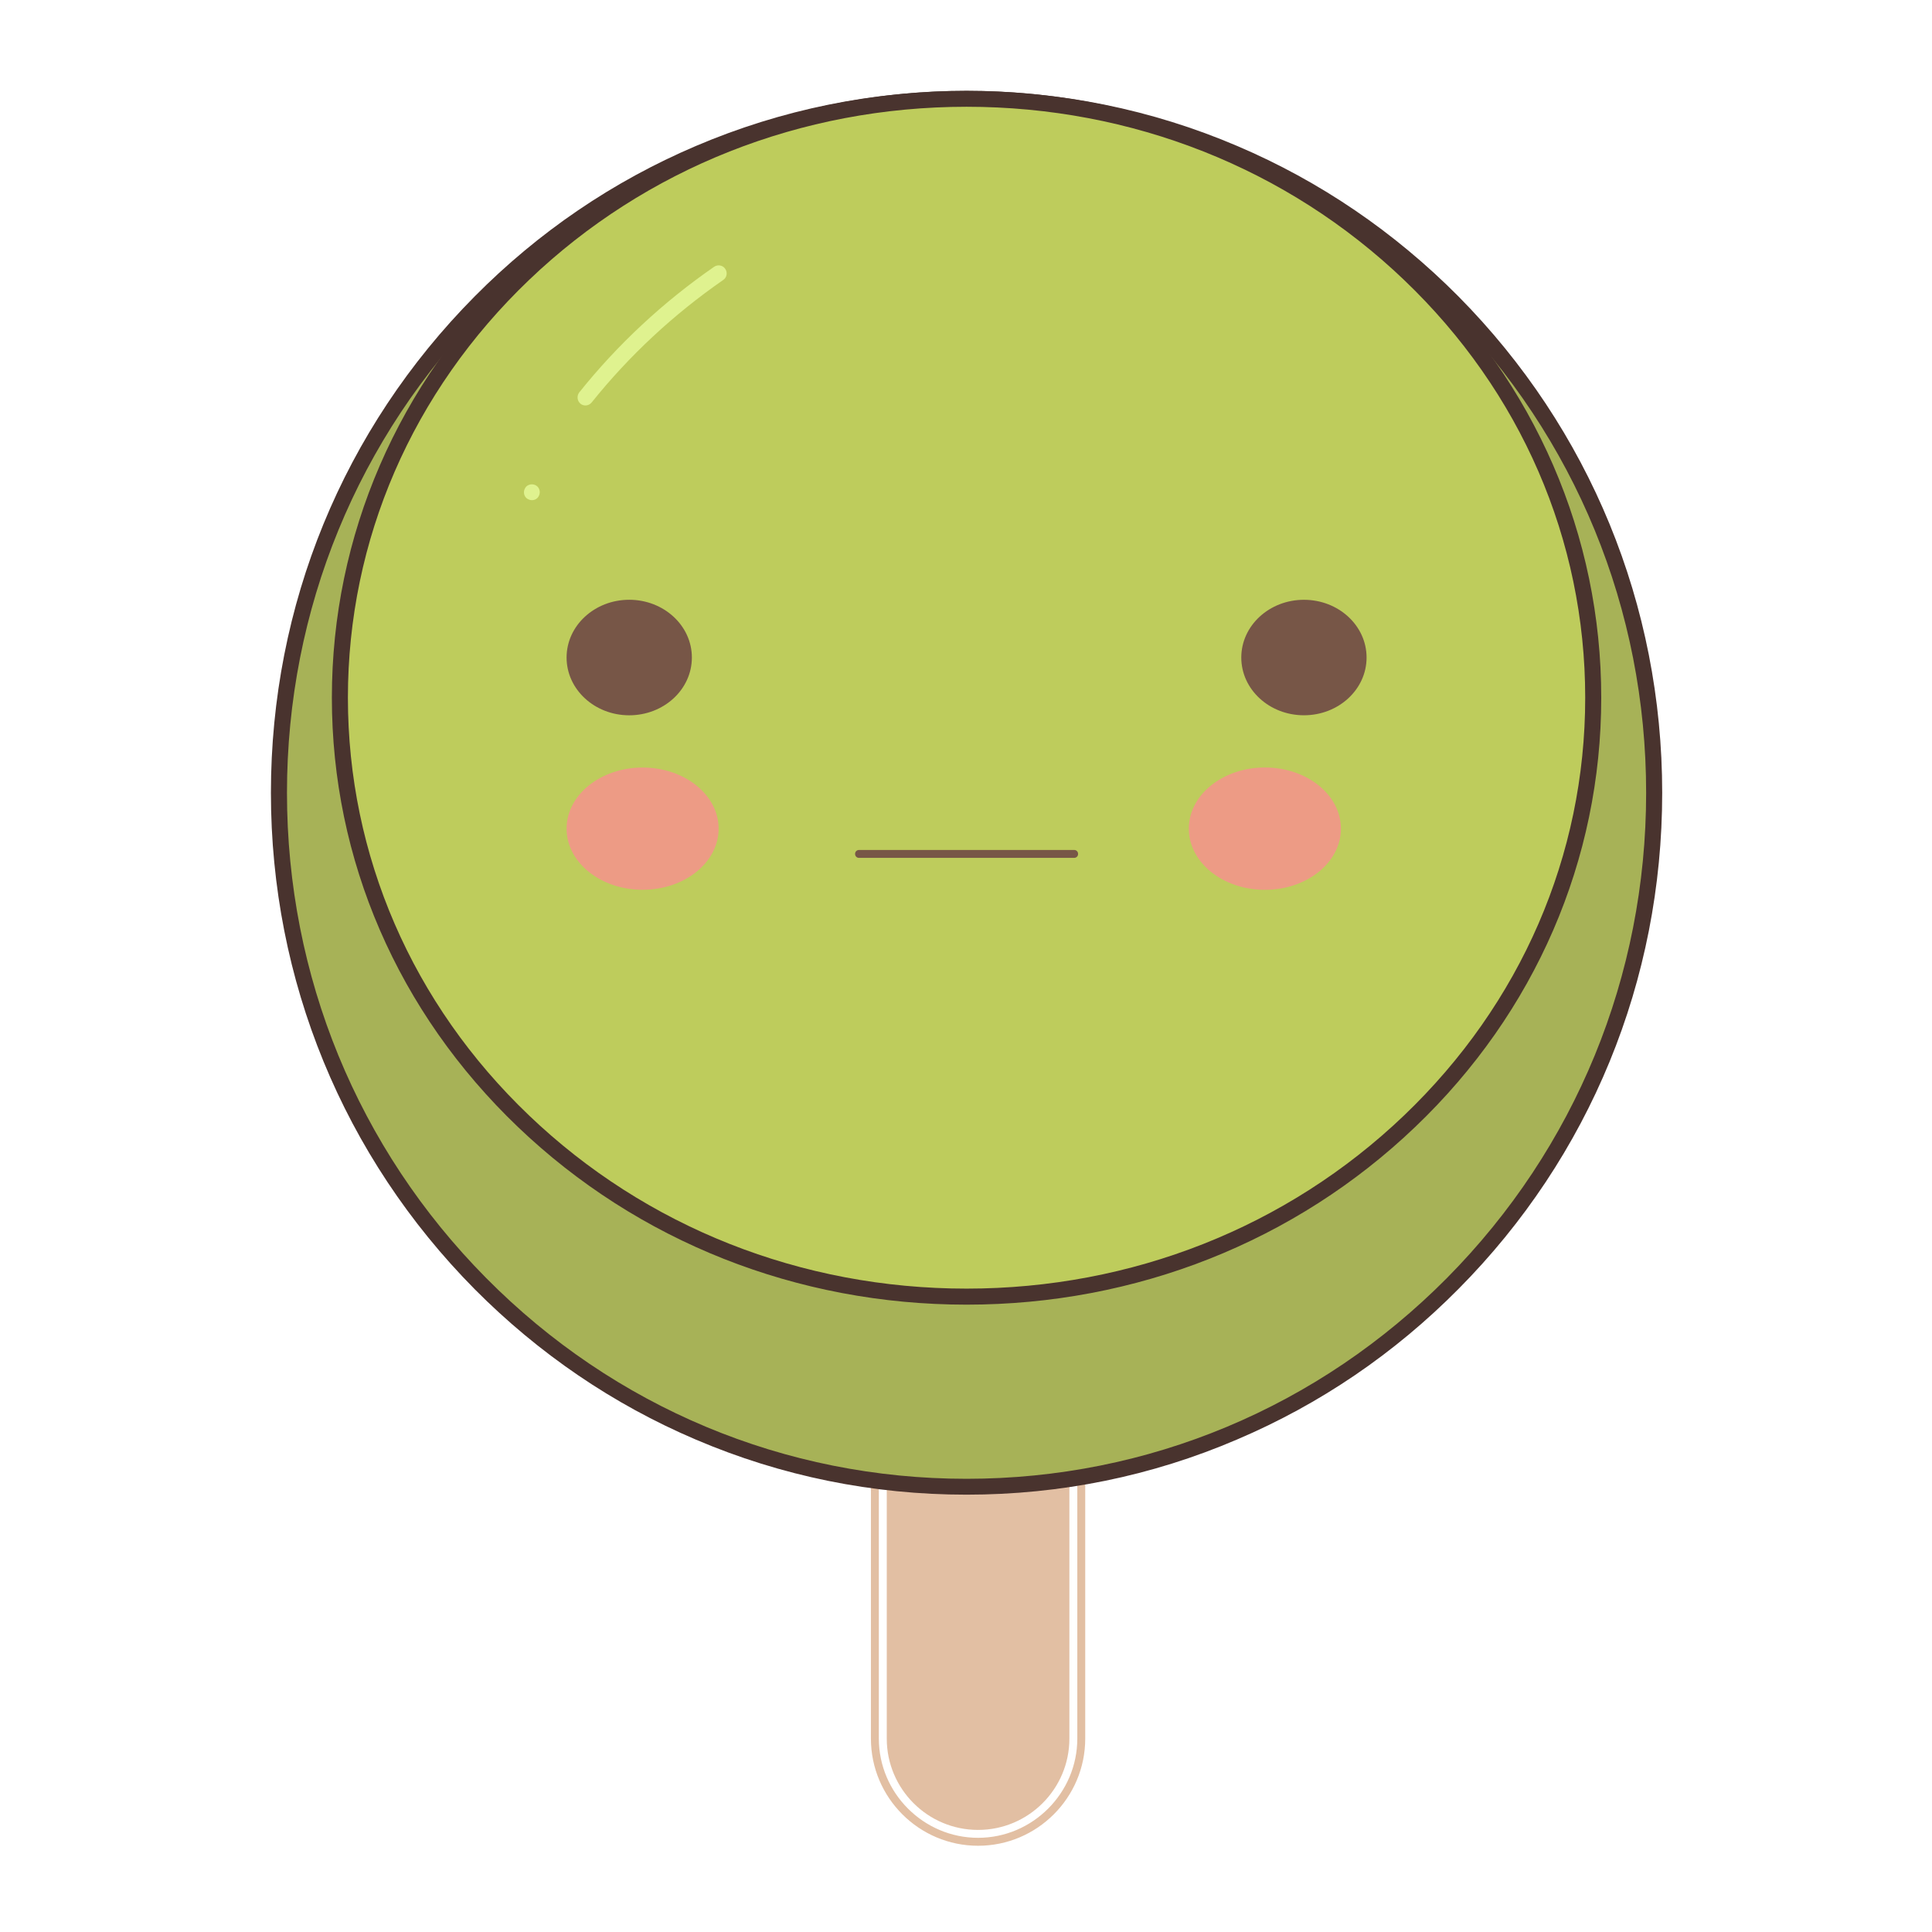 <?xml version="1.0" encoding="UTF-8"?>
<svg xmlns="http://www.w3.org/2000/svg" viewBox="0 0 800 800">
  <defs>
    <style>
      .cls-1 {
        fill: #becc5c;
      }

      .cls-2 {
        fill: #775647;
      }

      .cls-3 {
        fill: #dff28f;
      }

      .cls-4 {
        fill: #49332e;
      }

      .cls-5 {
        fill: #a7b257;
      }

      .cls-6 {
        fill: #e2bfa3;
      }

      .cls-7 {
        fill: #ed9b85;
      }
    </style>
  </defs>
  <g id="stick_8-1">
    <path id="stick8_1" class="cls-6" d="M405,574.84c-14.14,0-27.89-1.41-41.09-3.91v148.98c0,22.58,18.52,41.09,41.09,41.09s41.09-18.52,41.09-41.09v-148.98c-13.2,2.58-26.95,3.91-41.09,3.91Zm0,189.45c-24.45,0-44.37-19.92-44.37-44.37v-148.98c0-1.02,.47-1.95,1.17-2.58,.78-.62,1.8-.86,2.73-.7,26.56,5.16,54.3,5.16,80.94,0,.94-.16,1.95,.08,2.73,.7s1.17,1.56,1.17,2.58v148.98c0,24.45-19.92,44.37-44.37,44.37Zm-37.81-189.37v145c0,20.86,16.95,37.81,37.81,37.81s37.81-16.95,37.81-37.81v-145c-25,4.3-50.7,4.3-75.62,0h0Z"/>
  </g>
  <g id="Layer_1" data-name="Layer 1">
    <path class="cls-5" d="M115.47,328.28c-.03,158.7,127.44,287.37,284.71,287.4,157.27,.03,284.79-128.59,284.82-287.28v-.12c0-158.7-127.49-287.34-284.77-287.34-157.27,0-284.77,128.65-284.77,287.34h0Z"/>
    <path class="cls-4" d="M400.23,618.91c-38.91,0-76.64-7.66-112.11-22.81-34.3-14.61-65.08-35.62-91.56-62.27-54.37-54.92-84.38-127.89-84.38-205.55s29.92-150.63,84.38-205.55c26.48-26.72,57.27-47.66,91.56-62.27,35.55-15.16,73.28-22.81,112.11-22.81s76.64,7.66,112.11,22.81c34.3,14.61,65.08,35.62,91.56,62.27,54.37,54.92,84.38,127.89,84.38,205.55s-29.92,150.63-84.38,205.47c-26.48,26.72-57.27,47.66-91.56,62.27-35.47,15.23-73.2,22.89-112.11,22.89h0Zm0-574.69c-75.16,0-145.86,29.53-198.98,83.2s-82.42,125-82.42,200.86,29.3,147.19,82.42,200.86,123.83,83.2,198.98,83.2,145.86-29.61,198.98-83.2c53.12-53.67,82.42-125,82.42-200.86s-29.3-147.19-82.42-200.86c-53.12-53.67-123.83-83.2-198.98-83.2h0Z"/>
    <path class="cls-1" d="M140.78,288.91c0,136.99,116.16,248.05,259.45,248.05s259.45-111.05,259.45-248.05c0-136.99-116.16-248.05-259.45-248.05-143.29,0-259.45,111.05-259.46,248.04h0s0,0,0,0Z"/>
    <path class="cls-4" d="M400.23,540.23c-70.16,0-136.09-26.09-185.78-73.59-49.69-47.5-77.03-110.63-77.03-177.73s27.34-130.31,77.03-177.73c49.61-47.42,115.62-73.59,185.78-73.59s136.09,26.09,185.78,73.59c49.69,47.5,77.03,110.63,77.03,177.73s-27.34,130.31-77.03,177.73c-49.69,47.5-115.62,73.59-185.78,73.59Zm0-496.02c-68.44,0-132.81,25.47-181.17,71.72-48.36,46.25-75,107.66-75,172.97s26.64,126.8,75,172.97c48.36,46.25,112.73,71.72,181.17,71.72s132.81-25.47,181.17-71.72c48.36-46.25,75-107.66,75-172.97s-26.64-126.8-75-172.97c-48.36-46.25-112.73-71.72-181.17-71.72h0Z"/>
    <path class="cls-2" d="M444.77,355.23h-89.06c-.94,0-1.64-.7-1.64-1.64s.7-1.64,1.64-1.64h89.06c.94,0,1.64,.7,1.64,1.64s-.7,1.64-1.64,1.64Z"/>
    <path class="cls-3" d="M242.42,167.89c-.7,0-1.48-.23-2.03-.7-1.41-1.17-1.64-3.2-.55-4.69,15.94-19.92,34.77-37.42,55.86-52.03,1.48-1.02,3.59-.7,4.61,.86,1.02,1.48,.7,3.59-.86,4.61-20.62,14.3-38.91,31.33-54.45,50.7-.7,.86-1.64,1.25-2.58,1.25Zm-22.19,39.22c-.86,0-1.72-.39-2.34-.94-.62-.62-.94-1.48-.94-2.34s.39-1.72,.94-2.34c.62-.62,1.48-.94,2.34-.94s1.72,.31,2.34,.94c.62,.62,.94,1.48,.94,2.34s-.39,1.72-.94,2.34c-.62,.62-1.41,.94-2.34,.94Z"/>
    <path class="cls-7" d="M234.61,343.13c0,13.98,14.1,25.31,31.48,25.31s31.48-11.33,31.48-25.31-14.1-25.31-31.48-25.31-31.48,11.33-31.48,25.31h0Z"/>
    <path class="cls-7" d="M492.27,343.13c-.01,13.98,14.07,25.32,31.46,25.33,17.39,.01,31.5-11.31,31.51-25.29v-.04c.01-13.98-14.07-25.32-31.46-25.33-17.39-.01-31.5,11.31-31.51,25.29v.04Z"/>
  </g>
  <g id="eyes_8-1">
    <path  class="cls-2" d="M234.61,272.27c0,13.2,11.6,23.91,25.93,23.92,14.32,0,25.94-10.69,25.95-23.9v-.02c0-13.2-11.6-23.91-25.93-23.92-14.32,0-25.94,10.69-25.95,23.9v.02Zm279.38,0c0,13.2,11.61,23.91,25.94,23.91s25.94-10.7,25.94-23.91-11.61-23.91-25.94-23.91-25.94,10.7-25.94,23.91Z"/>
  </g>
</svg>